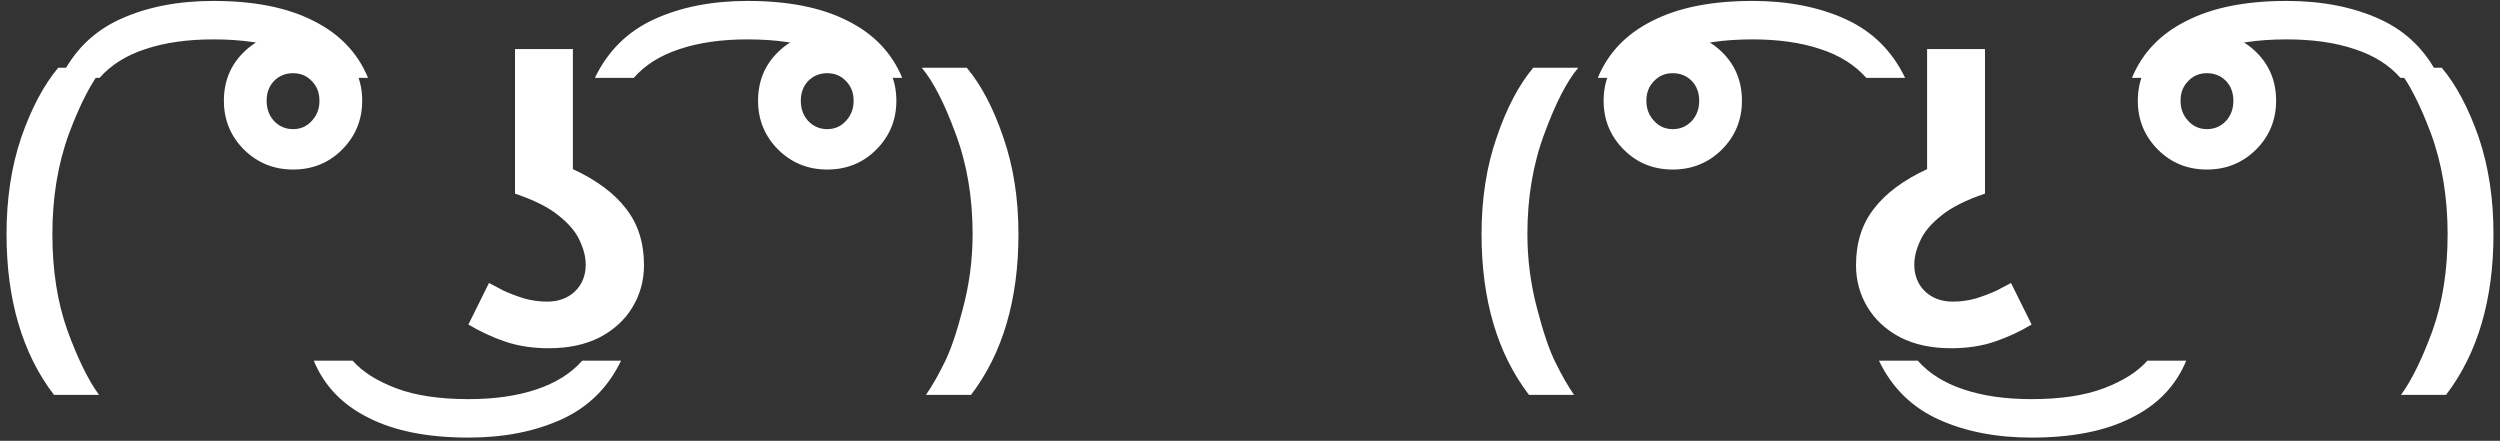 <svg width="363" height="64" viewBox="0 0 363 64" fill="none" xmlns="http://www.w3.org/2000/svg">
<rect x="0" y="0" width="363" height="64" fill="#333333" stroke="none"/>
<path d="M7.831 57.333C3.243 51.316 0.949 43.532 0.949 33.98C0.949 28.828 1.663 24.146 3.092 19.934C4.559 15.722 6.345 12.357 8.451 9.837H14.995C13.34 11.793 11.685 14.97 10.03 19.37C8.413 23.77 7.605 28.64 7.605 33.98C7.605 39.245 8.338 43.927 9.805 48.026C11.309 52.125 12.832 55.227 14.374 57.333H7.831Z" fill="white"/>
<path d="M30.986 0.135C36.89 0.135 41.722 1.094 45.483 3.011C49.281 4.892 51.932 7.656 53.437 11.304H47.796C46.367 9.649 44.261 8.314 41.478 7.299C38.695 6.246 35.198 5.719 30.986 5.719C27.188 5.719 23.897 6.189 21.114 7.129C18.332 8.032 16.113 9.423 14.458 11.304H8.817C10.698 7.393 13.574 4.553 17.448 2.786C21.321 1.018 25.834 0.135 30.986 0.135Z" fill="white"/>
<path d="M42.55 24.616C39.767 24.616 37.398 23.657 35.442 21.739C33.487 19.784 32.509 17.415 32.509 14.632C32.509 11.811 33.468 9.461 35.386 7.581C37.341 5.663 39.729 4.704 42.55 4.704C45.37 4.704 47.739 5.663 49.657 7.581C51.613 9.461 52.59 11.811 52.59 14.632C52.59 17.415 51.613 19.784 49.657 21.739C47.739 23.657 45.37 24.616 42.55 24.616ZM39.786 17.565C40.538 18.355 41.459 18.75 42.55 18.75C43.64 18.75 44.543 18.355 45.257 17.565C46.01 16.775 46.386 15.797 46.386 14.632C46.386 13.466 46.01 12.507 45.257 11.755C44.543 11.003 43.64 10.627 42.55 10.627C41.459 10.627 40.538 11.003 39.786 11.755C39.071 12.507 38.714 13.466 38.714 14.632C38.714 15.797 39.071 16.775 39.786 17.565Z" fill="white"/>
<path d="M68.011 63.538C62.107 63.538 57.274 62.579 53.514 60.661C49.716 58.781 47.064 56.017 45.56 52.369H51.201C52.63 53.986 54.736 55.321 57.519 56.374C60.302 57.427 63.799 57.954 68.011 57.954C71.809 57.954 75.1 57.483 77.882 56.543C80.703 55.603 82.921 54.212 84.539 52.369H90.179C88.299 56.28 85.422 59.119 81.549 60.887C77.675 62.654 73.163 63.538 68.011 63.538Z" fill="white"/>
<path d="M79.687 50.564C77.356 50.564 75.25 50.244 73.37 49.605C71.489 48.966 69.703 48.139 68.011 47.123L71.001 41.087C71.564 41.388 72.279 41.764 73.144 42.216C74.046 42.629 75.043 43.005 76.134 43.344C77.224 43.645 78.334 43.795 79.462 43.795C81.079 43.795 82.414 43.306 83.467 42.328C84.52 41.313 85.046 40.016 85.046 38.436C85.046 37.346 84.764 36.199 84.2 34.995C83.674 33.754 82.658 32.532 81.154 31.329C79.687 30.125 77.563 29.053 74.78 28.113V7.129H83.185V24.56C86.607 26.139 89.183 28.057 90.913 30.313C92.643 32.532 93.507 35.258 93.507 38.493C93.507 40.749 92.944 42.798 91.815 44.641C90.725 46.446 89.145 47.894 87.077 48.985C85.009 50.038 82.545 50.564 79.687 50.564Z" fill="white"/>
<path d="M108.548 0.135C114.452 0.135 119.284 1.094 123.045 3.011C126.843 4.892 129.494 7.656 130.999 11.304H125.358C123.929 9.649 121.823 8.314 119.04 7.299C116.257 6.246 112.76 5.719 108.548 5.719C104.75 5.719 101.459 6.189 98.676 7.129C95.894 8.032 93.675 9.423 92.02 11.304H86.379C88.26 7.393 91.136 4.553 95.01 2.786C98.883 1.018 103.396 0.135 108.548 0.135Z" fill="white"/>
<path d="M120.112 24.616C117.329 24.616 114.96 23.657 113.004 21.739C111.049 19.784 110.071 17.415 110.071 14.632C110.071 11.811 111.03 9.461 112.948 7.581C114.903 5.663 117.291 4.704 120.112 4.704C122.932 4.704 125.301 5.663 127.219 7.581C129.175 9.461 130.152 11.811 130.152 14.632C130.152 17.415 129.175 19.784 127.219 21.739C125.301 23.657 122.932 24.616 120.112 24.616ZM117.348 17.565C118.1 18.355 119.021 18.75 120.112 18.75C121.202 18.75 122.105 18.355 122.819 17.565C123.571 16.775 123.948 15.797 123.948 14.632C123.948 13.466 123.571 12.507 122.819 11.755C122.105 11.003 121.202 10.627 120.112 10.627C119.021 10.627 118.1 11.003 117.348 11.755C116.633 12.507 116.276 13.466 116.276 14.632C116.276 15.797 116.633 16.775 117.348 17.565Z" fill="white"/>
<path d="M134.454 57.333C135.356 56.017 136.24 54.475 137.105 52.708C138.007 50.94 138.91 48.308 139.812 44.81C140.753 41.275 141.223 37.665 141.223 33.98C141.223 28.64 140.395 23.77 138.741 19.37C137.124 14.97 135.488 11.793 133.833 9.837H140.377C142.483 12.357 144.25 15.722 145.679 19.934C147.146 24.146 147.879 28.828 147.879 33.98C147.879 43.532 145.585 51.316 140.997 57.333H134.454Z" fill="white"/>
<path d="M355.17 57.333C359.758 51.316 362.052 43.532 362.052 33.98C362.052 28.828 361.337 24.146 359.908 19.934C358.441 15.722 356.655 12.357 354.549 9.837H348.006C349.66 11.793 351.315 14.97 352.97 19.37C354.587 23.77 355.395 28.64 355.395 33.98C355.395 39.245 354.662 43.927 353.195 48.026C351.691 52.125 350.168 55.227 348.626 57.333H355.17Z" fill="white"/>
<path d="M332.014 0.135C326.11 0.135 321.278 1.094 317.517 3.011C313.719 4.892 311.068 7.656 309.564 11.304H315.204C316.634 9.649 318.739 8.314 321.522 7.299C324.305 6.246 327.802 5.719 332.014 5.719C335.812 5.719 339.103 6.189 341.886 7.129C344.669 8.032 346.887 9.423 348.542 11.304H354.183C352.303 7.393 349.426 4.553 345.552 2.786C341.679 1.018 337.166 0.135 332.014 0.135Z" fill="white"/>
<path d="M320.451 24.616C323.233 24.616 325.603 23.657 327.558 21.739C329.514 19.784 330.491 17.415 330.491 14.632C330.491 11.811 329.532 9.461 327.614 7.581C325.659 5.663 323.271 4.704 320.451 4.704C317.63 4.704 315.261 5.663 313.343 7.581C311.388 9.461 310.41 11.811 310.41 14.632C310.41 17.415 311.388 19.784 313.343 21.739C315.261 23.657 317.63 24.616 320.451 24.616ZM323.215 17.565C322.462 18.355 321.541 18.75 320.451 18.75C319.36 18.75 318.457 18.355 317.743 17.565C316.991 16.775 316.615 15.797 316.615 14.632C316.615 13.466 316.991 12.507 317.743 11.755C318.457 11.003 319.36 10.627 320.451 10.627C321.541 10.627 322.462 11.003 323.215 11.755C323.929 12.507 324.286 13.466 324.286 14.632C324.286 15.797 323.929 16.775 323.215 17.565Z" fill="white"/>
<path d="M294.989 63.538C300.894 63.538 305.726 62.579 309.486 60.661C313.285 58.781 315.936 56.017 317.44 52.369H311.799C310.37 53.986 308.264 55.321 305.481 56.374C302.699 57.427 299.201 57.954 294.989 57.954C291.191 57.954 287.901 57.483 285.118 56.543C282.297 55.603 280.079 54.212 278.462 52.369H272.821C274.701 56.28 277.578 59.119 281.451 60.887C285.325 62.654 289.837 63.538 294.989 63.538Z" fill="white"/>
<path d="M283.313 50.564C285.644 50.564 287.75 50.244 289.631 49.605C291.511 48.966 293.297 48.139 294.989 47.123L292 41.087C291.436 41.388 290.721 41.764 289.856 42.216C288.954 42.629 287.957 43.005 286.867 43.344C285.776 43.645 284.667 43.795 283.538 43.795C281.921 43.795 280.586 43.306 279.533 42.328C278.48 41.313 277.954 40.016 277.954 38.436C277.954 37.346 278.236 36.199 278.8 34.995C279.327 33.754 280.342 32.532 281.846 31.329C283.313 30.125 285.438 29.053 288.22 28.113V7.129H279.815V24.56C276.393 26.139 273.817 28.057 272.087 30.313C270.358 32.532 269.493 35.258 269.493 38.493C269.493 40.749 270.057 42.798 271.185 44.641C272.276 46.446 273.855 47.894 275.923 48.985C277.992 50.038 280.455 50.564 283.313 50.564Z" fill="white"/>
<path d="M254.452 0.135C248.548 0.135 243.716 1.094 239.955 3.011C236.157 4.892 233.506 7.656 232.002 11.304H237.642C239.072 9.649 241.177 8.314 243.96 7.299C246.743 6.246 250.24 5.719 254.452 5.719C258.25 5.719 261.541 6.189 264.324 7.129C267.107 8.032 269.325 9.423 270.98 11.304H276.621C274.741 7.393 271.864 4.553 267.99 2.786C264.117 1.018 259.604 0.135 254.452 0.135Z" fill="white"/>
<path d="M242.888 24.616C245.671 24.616 248.04 23.657 249.996 21.739C251.951 19.784 252.929 17.415 252.929 14.632C252.929 11.811 251.97 9.461 250.052 7.581C248.097 5.663 245.709 4.704 242.888 4.704C240.068 4.704 237.699 5.663 235.781 7.581C233.825 9.461 232.848 11.811 232.848 14.632C232.848 17.415 233.825 19.784 235.781 21.739C237.699 23.657 240.068 24.616 242.888 24.616ZM245.653 17.565C244.9 18.355 243.979 18.75 242.888 18.75C241.798 18.75 240.895 18.355 240.181 17.565C239.429 16.775 239.053 15.797 239.053 14.632C239.053 13.466 239.429 12.507 240.181 11.755C240.895 11.003 241.798 10.627 242.888 10.627C243.979 10.627 244.9 11.003 245.653 11.755C246.367 12.507 246.724 13.466 246.724 14.632C246.724 15.797 246.367 16.775 245.653 17.565Z" fill="white"/>
<path d="M228.547 57.333C227.644 56.017 226.76 54.475 225.895 52.708C224.993 50.94 224.09 48.308 223.188 44.81C222.248 41.275 221.778 37.665 221.778 33.98C221.778 28.64 222.605 23.77 224.26 19.37C225.877 14.97 227.512 11.793 229.167 9.837H222.624C220.518 12.357 218.75 15.722 217.321 19.934C215.855 24.146 215.121 28.828 215.121 33.98C215.121 43.532 217.415 51.316 222.003 57.333H228.547Z" fill="white"/>
</svg>
